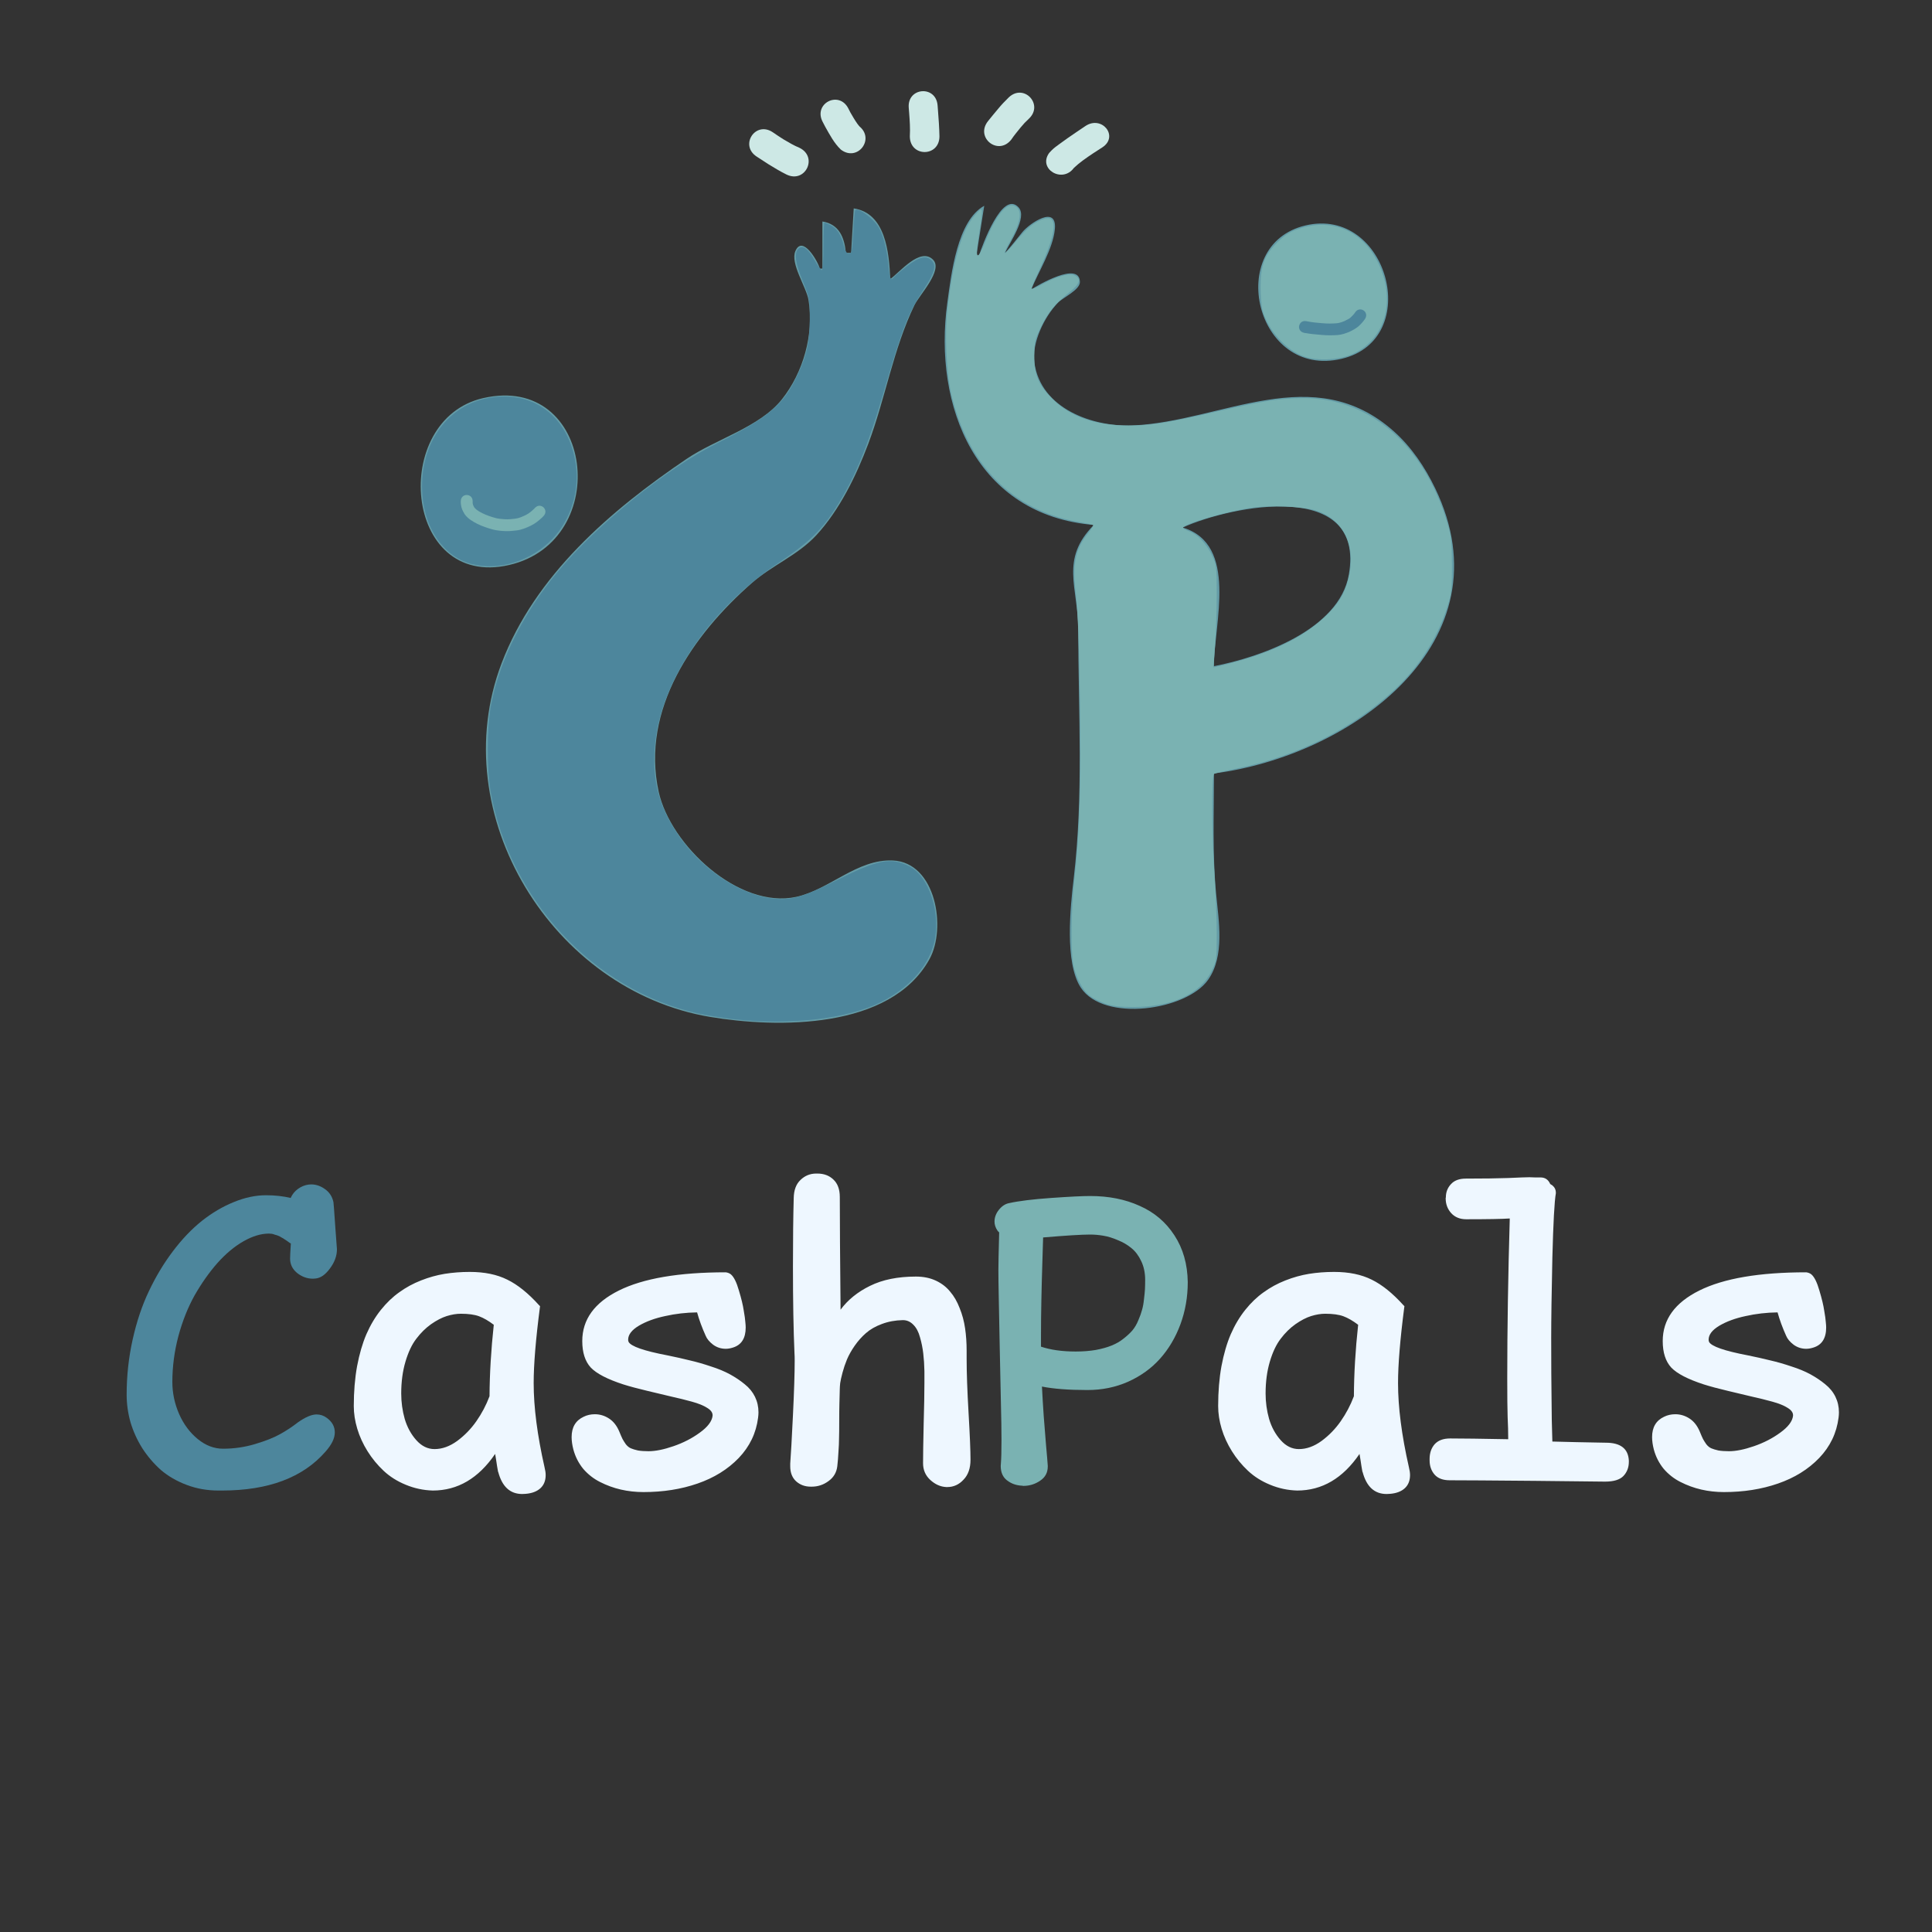 <svg xmlns="http://www.w3.org/2000/svg" xmlns:xlink="http://www.w3.org/1999/xlink" version="1.1" width="500" height="500" viewBox="0 0 500 500">
<rect x="0" y="0" width="500" height="500" fill="#333333" stroke="none"/>
<g>
<path d="M253.367 66.121H252.691L254.719 53.258C247.691 57.121 246.188 70.992 245.172 78.305 241.441 105.211 252.699 133.363 283.094 135.852 274.242 144.801 279.023 151.926 279.039 162.93 279.074 184.641 280.43 205.586 277.883 227.242 277.012 234.633 275.465 249.195 279.719 255.613 285.707 264.652 307.074 261.473 312.648 253.586 317.016 247.41 315.398 238.34 314.73 231.305 313.75 220.988 314.168 210.535 314.168 200.164 349.645 195.648 390.613 166.203 371.418 126.371 368.793 120.93 365.305 115.723 360.773 111.676 339.949 93.066 316.332 109.055 293.227 110.098 282.871 110.566 269.355 105.781 267.703 93.875 266.98 88.688 270.277 82.02 273.762 78.371 275.055 77.012 279.52 75.043 279.48 72.957 279.379 67.441 268.406 73.914 266.879 74.922 268.809 70.211 272.484 64.438 272.992 59.359 273.645 52.801 266.359 57.898 264.625 60.031 263.137 61.863 261.723 63.699 260.125 65.445 261.191 62.879 265.984 56.289 263.613 53.68 259.395 49.035 254.148 63.723 253.367 66.121M220.941 53.934 220.266 65.445H218.914C218.551 61.414 217.129 57.996 212.836 57.32V69.504H212.16C211.746 67.766 207.691 60.625 205.84 64.984 204.465 68.223 208.676 74.254 209.238 77.629 210.707 86.477 207.875 96.41 202.352 103.352 196.625 110.547 185.273 113.625 177.703 118.754 158.059 132.059 138.457 148.832 129.781 171.73 114.926 210.945 143.062 256.371 183.785 263.18 201.148 266.082 230.445 266.512 240.551 248.23 244.992 240.199 242.223 223.203 231.074 222.691 221.832 222.27 214.629 230.254 206.078 232.105 191.156 235.332 173.484 218.672 170.469 204.902 165.797 183.566 179.402 164.195 194.594 150.871 199.797 146.305 206.52 143.664 211.281 138.496 217.285 131.98 221.605 123.094 224.707 114.863 229.145 103.078 231.145 90.414 236.652 78.984 237.926 76.344 244.148 69.902 241.473 67.207 238.148 63.859 232.84 70.492 230.398 72.215 230.102 65.309 229.176 55.141 220.941 53.934M337.812 58.355C316.863 63.359 324.859 98.191 347.273 92.84 368.477 87.777 359.148 53.262 337.812 58.355M125.012 103.035C100.918 108.578 104.332 152.531 131.766 146.223 158.777 140.008 153.699 96.438 125.012 103.035M314.168 172.406C314.168 161.453 320.57 140.844 306.062 136.527 318.879 130.762 353.414 123.918 349.078 148.715 346.586 162.941 326.359 170.039 314.168 172.406ZM314.168 172.406" fill="#649ca7"/>
<path d="M286.02 259.727C284.688 259.242 282.914 258.348 282.078 257.73 280.242 256.379 278.438 252.973 277.777 249.617 277.082 246.066 277.203 235.395 278.023 227.969 279.418 215.367 279.809 202.816 279.488 181.125 279.281 167.215 278.934 158.055 278.465 154.148 277.48 145.934 278.207 142.238 281.668 137.906 282.461 136.914 283.02 136.012 282.91 135.898 282.797 135.789 281.023 135.402 278.965 135.043 262.004 132.074 250.324 120.191 246.125 101.645 244.883 96.16 244.469 86.383 245.207 79.977 246.66 67.336 248.945 59.508 252.293 55.707 254.527 53.168 254.543 53.246 253.332 60.797 252.293 67.258 252.863 67.801 255.051 62.438 257.859 55.551 260.637 52.23 262.672 53.32 264.684 54.402 264.223 57.438 261.242 62.734 260.453 64.129 259.91 65.371 260.035 65.492 260.156 65.613 261.363 64.367 262.715 62.723 265.594 59.223 267.199 57.848 269.57 56.855 273.957 55.02 273.715 59.691 268.895 70.031 267.828 72.316 266.957 74.395 266.957 74.652 266.957 74.91 268.074 74.496 269.438 73.73 273.25 71.598 276.684 70.613 278.082 71.254 279.859 72.062 279.504 73.43 277 75.445 273.016 78.645 271.277 80.727 269.469 84.461 267.848 87.805 267.691 88.48 267.68 92.148 267.664 97.113 268.785 99.734 272.473 103.363 277.078 107.891 283.516 110.113 292.043 110.129 297.902 110.137 301.789 109.512 315.602 106.355 327.371 103.668 331.527 103.035 337.387 103.035 354.445 103.035 368.398 115.074 374.465 135.027 375.609 138.797 375.746 139.984 375.754 146.34 375.762 153.059 375.684 153.68 374.266 157.934 371.723 165.586 367.016 172.809 360.82 178.559 350.086 188.531 335.793 195.676 320.223 198.852 317.18 199.473 314.469 200.117 314.203 200.281 313.516 200.707 313.578 215.977 314.305 226.387 314.629 231.039 314.895 237.93 314.895 241.703 314.895 248.27 314.836 248.684 313.566 251.277 310.637 257.25 303.25 260.633 293.168 260.609 289.785 260.602 287.758 260.352 286.02 259.727ZM321.27 170.863C330.535 168.203 337.699 164.5 342.742 159.77 346.324 156.414 347.922 153.859 348.949 149.836 351.117 141.359 347.797 134.398 340.496 132.102 337.191 131.066 328.871 130.707 324.02 131.398 317.586 132.312 306.156 135.625 306.156 136.578 306.156 136.766 306.859 137.176 307.719 137.484 309.938 138.289 312.246 140.715 313.668 143.738 314.824 146.188 314.895 146.766 314.895 153.676 314.895 157.711 314.703 163.645 314.465 166.863L314.039 172.715 315.648 172.367C316.531 172.176 319.062 171.5 321.27 170.863ZM321.27 170.863" fill="#7ab2b2"/>
<path d="M337.438 92.234C332.855 90.59 328.359 85.656 326.805 80.555 326.488 79.512 326.234 76.637 326.238 74.164 326.25 68.523 327.336 65.801 330.938 62.391 332.922 60.512 334.117 59.82 336.848 58.992 344.883 56.547 352.355 59.77 356.344 67.398 361.461 77.199 358.812 87.602 350.191 91.559 346.652 93.184 340.926 93.488 337.438 92.234ZM337.438 92.234" fill="#7ab2b2"/>
<path d="M189.344 263.699C186.527 263.355 182.598 262.715 180.605 262.273 153.719 256.289 131.75 232.688 126.941 204.609 126.004 199.145 126.008 188.617 126.949 183.199 128.973 171.559 135.184 158.969 144.316 147.996 154.617 135.621 172.344 121.344 185.738 114.633 198.078 108.445 202.246 105.113 205.492 98.844 208.59 92.855 209.566 88.992 209.57 82.684 209.574 77.469 209.504 77.062 207.793 72.883 205.836 68.105 205.477 65.527 206.609 64.395 207.703 63.297 209.086 64.262 210.809 67.324 211.609 68.742 212.457 69.906 212.691 69.906 212.926 69.906 213.117 67.137 213.117 63.754 213.117 60.371 213.234 57.602 213.379 57.602 213.52 57.602 214.234 57.91 214.961 58.285 216.637 59.156 217.66 60.719 218.352 63.473 218.738 65.008 219.137 65.648 219.715 65.648 220.422 65.648 220.57 64.93 220.824 60.141 220.988 57.109 221.215 54.535 221.332 54.418 222.164 53.586 226.371 56.793 227.621 59.211 228.723 61.34 229.582 64.922 229.938 68.84 230.258 72.367 230.516 72.797 231.543 71.555 231.871 71.156 233.406 69.879 234.953 68.715 238.051 66.383 239.859 66.031 241.191 67.508 242.363 68.805 241.84 70.609 239.066 74.871 234.98 81.141 233.641 84.586 228.66 101.574 224.367 116.211 220.906 124.434 215.703 132.348 212.363 137.43 208.738 140.824 201.547 145.613 184.23 157.145 171.613 175.305 169.645 191.535 168.492 201.02 170.23 208.301 175.496 216.047 181.629 225.074 191.785 231.809 200.387 232.562 205.078 232.973 207.898 232.137 216.66 227.738 227.23 222.43 230.633 221.797 235.418 224.246 240.508 226.848 243.629 236.641 241.734 244.055 240.156 250.219 235.254 255.668 227.996 259.332 219.266 263.738 203.949 265.469 189.344 263.699ZM189.344 263.699" fill="#4d869c"/>
<path d="M121.945 145.93C114.352 143.879 109.219 135.801 109.219 125.914 109.219 114.031 116.078 104.906 126.457 102.984 137.996 100.844 147.227 107.871 149.012 120.148 150.023 127.098 147.723 134.457 142.984 139.438 137.48 145.219 129 147.836 121.945 145.93ZM121.945 145.93" fill="#4d869c"/>
<path d="M119.609 134.98C119.609 134.98 126.219 144.918 138.973 134.035 151.723 123.148 119.609 134.98 119.609 134.98ZM119.609 134.98" fill="#4d869c"/>
<path d="M119.25 129.738C119.219 131.039 119.582 132 120.262 133.086 121.078 134.223 122.285 134.93 123.5 135.559 124.695 136.145 125.949 136.578 127.227 136.949 128.297 137.266 129.406 137.375 130.516 137.438 131.551 137.504 132.59 137.406 133.617 137.281 134.953 137.137 136.176 136.617 137.375 136.047 138.484 135.516 139.434 134.73 140.332 133.902 140.445 133.781 140.559 133.664 140.672 133.543 142.148 131.961 139.914 129.867 138.438 131.449 138.375 131.52 138.312 131.59 138.25 131.656 137.59 132.277 136.902 132.891 136.078 133.285 135.168 133.715 134.27 134.145 133.254 134.246 132.398 134.344 131.539 134.438 130.676 134.379 129.797 134.336 128.918 134.258 128.066 134.012 126.98 133.703 125.91 133.344 124.895 132.844 124.152 132.465 123.375 132.062 122.82 131.422 122.465 130.91 122.258 130.375 122.324 129.738 122.324 127.559 119.25 127.559 119.25 129.738ZM119.25 129.738" fill="#7ab2b2"/>
<path d="M337.484 86.137C339.016 86.41 340.559 86.57 342.109 86.684 343.48 86.797 344.848 86.805 346.219 86.707 347.266 86.609 348.27 86.273 349.234 85.867 350.07 85.473 350.879 85.027 351.594 84.438 352.223 83.863 352.785 83.246 353.262 82.539 354.453 80.727 351.895 79.039 350.703 80.852 350.398 81.34 350 81.727 349.582 82.121 349.18 82.555 348.539 82.738 348.047 83.047 347.391 83.328 346.711 83.574 345.996 83.656 344.773 83.75 343.555 83.762 342.328 83.656 340.926 83.555 339.527 83.418 338.148 83.133 336.031 82.66 335.367 85.664 337.484 86.133ZM337.484 86.137" fill="#4d869c"/>
<path d="M277.926 43.453C279.41 42.035 281.156 40.852 282.887 39.691 284.555 38.605 283.746 39.129 285.316 38.117 289.594 35.289 285.199 29.773 280.922 32.605 279.363 33.664 280.176 33.113 278.48 34.254 277.027 35.234 275.598 36.23 274.195 37.266 273.301 37.93 272.895 38.188 272.172 38.895 271.949 39.109 271.746 39.348 271.535 39.57 268.52 43.688 274.91 47.57 277.926 43.453ZM277.926 43.453" fill="#cde8e5"/>
<path d="M261.699 36.152C262.445 35.039 263.312 34.016 264.152 32.969 264.801 32.168 265.508 31.422 266.27 30.73 270.18 27.059 264.996 21.516 261.086 25.188 260.102 26.137 259.16 27.129 258.293 28.188 257.426 29.234 256.543 30.273 255.699 31.344 252.305 35.594 258.305 40.406 261.699 36.152ZM261.699 36.152" fill="#cde8e5"/>
<path d="M243.129 35.273C243.082 33.051 242.926 30.828 242.75 28.609 242.719 28.168 242.684 27.727 242.648 27.285 242.234 21.996 234.766 22.582 235.18 27.875 235.215 28.312 235.25 28.75 235.285 29.184 235.438 31.211 235.582 33.242 235.465 35.273 235.465 40.703 243.129 40.703 243.129 35.273ZM243.129 35.273" fill="#cde8e5"/>
<path d="M222.281 32.602C222.34 32.648 222.488 32.812 222.461 32.742 222.414 32.637 222.301 32.57 222.23 32.477 222.09 32.305 221.953 32.133 221.828 31.949 221.191 31.035 220.633 30.062 220.074 29.098 219.895 28.746 219.715 28.395 219.535 28.043 217.09 23.336 210.445 26.801 212.891 31.508 213.121 31.949 213.352 32.387 213.578 32.824 214.746 34.891 215.875 37.059 217.605 38.711 221.918 42.023 226.594 35.914 222.281 32.602ZM222.281 32.602" fill="#cde8e5"/>
<path d="M206.906 38.254C205.461 37.66 204.113 36.859 202.77 36.066 201.809 35.473 200.883 34.832 199.949 34.199 195.496 31.266 191.355 37.574 195.805 40.508 196.84 41.172 197.867 41.855 198.902 42.52 200.418 43.445 201.934 44.375 203.531 45.16 208.402 47.551 211.781 40.645 206.906 38.254ZM206.906 38.254" fill="#cde8e5"/>
<path d="M84.242 375.676C78.398 382.391 69.461 385.75 57.434 385.75 57.332 385.75 57.184 385.75 56.984 385.75 56.781 385.75 56.633 385.75 56.531 385.75 53.625 385.75 50.887 385.266 48.312 384.293 45.742 383.324 43.52 382.039 41.648 380.438 39.812 378.801 38.207 376.93 36.84 374.824 35.5 372.688 34.484 370.449 33.781 368.109 33.113 365.738 32.777 363.348 32.777 360.941 32.777 356.066 33.297 351.305 34.332 346.66 35.367 342.016 36.77 337.84 38.543 334.133 40.312 330.391 42.383 326.949 44.754 323.809 47.129 320.668 49.633 318.047 52.273 315.941 54.945 313.84 57.703 312.219 60.539 311.082 63.379 309.914 66.152 309.328 68.859 309.328 71.133 309.328 73.254 309.562 75.223 310.031 75.656 309.062 76.293 308.277 77.129 307.676 77.965 307.074 78.863 306.707 79.832 306.57 80.133 306.539 80.367 306.523 80.535 306.523 81.805 306.523 83.008 306.938 84.145 307.773 85.277 308.578 85.996 309.695 86.297 311.133 86.332 311.199 86.48 313.219 86.75 317.195 87.051 321.137 87.199 323.176 87.199 323.309 87.199 325.012 86.598 326.668 85.395 328.27 84.227 329.875 82.992 330.742 81.688 330.875 81.387 330.91 81.152 330.926 80.988 330.926 79.516 330.926 78.164 330.441 76.926 329.473 75.691 328.469 75.074 327.219 75.074 325.715 75.074 325.113 75.141 323.809 75.273 321.805 75.207 321.805 75.039 321.707 74.773 321.504 74.504 321.305 74.32 321.172 74.223 321.105 74.121 321.039 73.938 320.922 73.672 320.754 73.402 320.555 73.188 320.418 73.02 320.352 72.887 320.254 72.684 320.137 72.418 320 72.148 319.867 71.918 319.77 71.715 319.699 71.516 319.633 71.281 319.566 71.016 319.5 70.781 319.398 70.547 319.332 70.312 319.301 70.078 319.266 69.844 319.25 69.609 319.25 67.539 319.25 65.336 319.918 62.996 321.254 60.656 322.59 58.402 324.477 56.23 326.918 54.094 329.355 52.141 332.129 50.367 335.234 48.633 338.344 47.227 341.867 46.16 345.809 45.125 349.75 44.605 353.695 44.605 357.637 44.605 360.508 45.191 363.281 46.359 365.953 47.527 368.594 49.133 370.75 51.172 372.418 53.207 374.09 55.395 374.926 57.734 374.926 60.574 374.926 63.332 374.523 66.004 373.723 68.711 372.918 70.863 372.066 72.469 371.164 74.105 370.262 75.625 369.262 77.027 368.16 79 366.754 80.637 366.055 81.938 366.055 82.906 366.055 83.793 366.355 84.594 366.957 85.965 367.957 86.648 369.211 86.648 370.715 86.648 372.219 85.848 373.871 84.242 375.676ZM84.242 375.676" fill="#4d869c"/>
<path d="M136.059 386.602C135.727 386.633 135.426 386.648 135.156 386.648 132.016 386.648 129.945 384.746 128.941 380.938L128.895 380.887C128.828 380.418 128.742 379.934 128.641 379.434 128.574 378.934 128.492 378.383 128.391 377.781 128.293 377.145 128.207 376.645 128.141 376.277 123.832 382.59 118.453 385.75 112.004 385.75 109.566 385.68 107.227 385.18 104.988 384.246 102.785 383.344 100.879 382.141 99.277 380.637 97.672 379.133 96.289 377.445 95.117 375.574 93.949 373.703 93.062 371.766 92.461 369.762 91.859 367.758 91.559 365.805 91.559 363.898 91.559 360.156 91.844 356.715 92.41 353.578 93.012 350.402 93.816 347.648 94.816 345.309 95.852 342.938 97.105 340.832 98.574 338.992 100.047 337.156 101.633 335.637 103.336 334.434 105.039 333.199 106.91 332.18 108.949 331.379 110.988 330.574 113.023 330.008 115.062 329.672 117.133 329.34 119.305 329.172 121.578 329.172 125.387 329.172 128.625 329.84 131.297 331.176 133.973 332.48 136.711 334.684 139.516 337.793L139.766 338.043 139.719 338.395C138.648 346.645 138.113 353.16 138.113 357.938 138.113 364.184 139.051 371.434 140.918 379.684 141.121 380.488 141.219 381.172 141.219 381.738 141.219 383.176 140.77 384.312 139.867 385.148 138.965 385.98 137.695 386.465 136.059 386.602ZM103.836 360.641C103.836 362.879 104.137 365.07 104.738 367.207 105.375 369.344 106.375 371.184 107.746 372.719 109.117 374.254 110.688 375.023 112.457 375.023 114.426 375.023 116.383 374.324 118.32 372.918 120.258 371.484 121.91 369.777 123.281 367.809 124.684 365.805 125.82 363.648 126.688 361.344 126.723 355.465 127.09 349.301 127.789 342.852 126.422 341.816 125.152 341.082 123.98 340.648 122.812 340.215 121.242 339.996 119.273 339.996 118.137 339.996 116.918 340.195 115.613 340.598 114.344 341 112.992 341.699 111.555 342.703 110.152 343.703 108.883 344.957 107.746 346.461 106.609 347.93 105.676 349.902 104.941 352.375 104.203 354.848 103.836 357.602 103.836 360.641ZM148.387 375.125C148.086 373.957 147.934 372.887 147.934 371.918 147.934 369.379 148.973 367.625 151.043 366.656 151.91 366.223 152.879 366.004 153.949 366.004 155.25 366.004 156.473 366.371 157.605 367.105 158.742 367.84 159.629 368.961 160.262 370.465 160.629 371.367 160.914 372.016 161.113 372.418 161.316 372.785 161.598 373.238 161.965 373.77 162.367 374.273 162.801 374.625 163.27 374.824 163.738 375.023 164.34 375.207 165.074 375.375 165.844 375.508 166.762 375.574 167.828 375.574 169.633 375.574 171.789 375.141 174.293 374.273 176.832 373.402 179.105 372.234 181.109 370.766 183.148 369.293 184.25 367.84 184.418 366.406 184.418 366.34 184.418 366.289 184.418 366.254 184.418 365.555 183.949 364.918 183.012 364.352 182.078 363.75 180.758 363.215 179.055 362.746 177.352 362.277 175.598 361.844 173.793 361.445 171.988 361.008 169.883 360.508 167.48 359.941 165.074 359.371 163.02 358.82 161.316 358.285 157.207 356.949 154.398 355.496 152.895 353.926 151.426 352.324 150.691 350.035 150.691 347.062 150.691 341.484 153.848 337.125 160.164 333.984 166.477 330.844 175.695 329.273 187.824 329.273 188.359 329.34 188.809 329.523 189.176 329.824 189.945 330.492 190.629 331.879 191.23 333.984 191.867 336.086 192.285 337.824 192.484 339.195 192.719 340.531 192.852 341.5 192.887 342.102 192.953 342.703 192.984 343.188 192.984 343.555 192.984 346.359 191.867 348.098 189.629 348.766 188.992 348.965 188.391 349.066 187.824 349.066 186.621 349.066 185.535 348.715 184.566 348.016 183.598 347.277 182.945 346.492 182.613 345.66 181.676 343.586 180.941 341.582 180.406 339.645 177.566 339.68 174.812 339.996 172.141 340.598 169.465 341.164 167.195 342 165.324 343.102 163.488 344.207 162.566 345.41 162.566 346.711 162.566 346.879 162.586 346.996 162.617 347.062 162.617 347.129 162.637 347.195 162.668 347.262 163.27 348.434 166.629 349.602 172.742 350.77 174.879 351.203 176.816 351.641 178.555 352.074 180.289 352.473 182.094 352.992 183.965 353.625 185.871 354.227 187.523 354.914 188.926 355.68 190.328 356.449 191.598 357.301 192.734 358.238 193.906 359.172 194.789 360.258 195.391 361.492 195.992 362.73 196.293 364.066 196.293 365.504 196.293 365.938 196.258 366.406 196.191 366.906 195.691 370.883 194.02 374.355 191.184 377.328 188.344 380.27 184.785 382.473 180.508 383.945 176.266 385.414 171.605 386.148 166.527 386.148 164.523 386.148 162.566 385.934 160.664 385.496 158.793 385.062 157.004 384.41 155.301 383.543 153.633 382.707 152.18 381.57 150.941 380.137 149.738 378.664 148.887 376.996 148.387 375.125ZM251.164 377.781C251.164 379.984 250.562 381.707 249.359 382.941 248.191 384.211 246.789 384.848 245.152 384.848 245.086 384.848 245 384.848 244.902 384.848 243.398 384.777 242.012 384.16 240.742 382.992 239.508 381.855 238.887 380.418 238.887 378.684 238.887 376.645 238.938 373.336 239.039 368.762 239.172 364.148 239.238 360.492 239.238 357.785 239.238 356.785 239.238 355.816 239.238 354.879 239.207 353.207 239.105 351.672 238.938 350.27 238.77 348.832 238.488 347.43 238.086 346.059 237.719 344.691 237.152 343.621 236.383 342.852 235.613 342.051 234.711 341.648 233.676 341.648 231.707 341.684 229.883 342.016 228.215 342.652 226.578 343.254 225.207 344.039 224.105 345.008 223.035 345.941 222.066 347.027 221.199 348.266 220.363 349.469 219.695 350.652 219.195 351.824 218.727 352.957 218.344 354.094 218.043 355.23 217.742 356.367 217.539 357.27 217.441 357.938 217.375 358.605 217.34 359.09 217.34 359.391H215.738V359.289H217.34C217.34 359.723 217.324 360.391 217.289 361.293 217.258 362.164 217.238 362.812 217.238 363.246 217.207 364.383 217.191 365.938 217.191 367.91 217.191 369.848 217.172 371.301 217.141 372.27 217.141 373.238 217.09 374.406 216.988 375.777 216.922 377.113 216.82 378.348 216.688 379.484 216.488 381.086 215.738 382.355 214.434 383.293 213.129 384.262 211.676 384.746 210.074 384.746 210.039 384.746 209.992 384.746 209.922 384.746 209.891 384.746 209.855 384.746 209.824 384.746 208.32 384.746 207.051 384.277 206.016 383.344 205.012 382.406 204.512 381.121 204.512 379.484 204.512 379.316 204.512 379.082 204.512 378.781 204.68 376.609 204.914 372.434 205.215 366.254 205.516 360.074 205.664 355.363 205.664 352.125 205.664 351.289 205.648 350.672 205.613 350.27 205.348 344.254 205.215 336.754 205.215 327.77 205.215 320.754 205.281 314.855 205.414 310.078 205.445 308.008 206.031 306.438 207.168 305.367 208.305 304.266 209.656 303.715 211.227 303.715 211.262 303.715 211.309 303.715 211.375 303.715 211.445 303.715 211.492 303.715 211.527 303.715 213.23 303.715 214.617 304.234 215.688 305.27 216.789 306.305 217.34 307.809 217.34 309.777 217.34 315.793 217.406 325.516 217.539 338.945 219.41 336.406 221.949 334.352 225.156 332.781 228.398 331.176 232.355 330.375 237.035 330.375 238.973 330.375 240.691 330.727 242.195 331.426 243.699 332.129 244.934 333.082 245.902 334.285 246.906 335.453 247.723 336.871 248.359 338.543 249.027 340.18 249.496 341.918 249.762 343.754 250.031 345.559 250.164 347.512 250.164 349.617 250.164 349.785 250.164 349.969 250.164 350.168 250.164 350.672 250.164 351.172 250.164 351.672 250.164 355.281 250.332 359.957 250.664 365.703 251 371.449 251.164 375.477 251.164 377.781ZM251.164 377.781" fill="#eef7ff"/>
<path d="M271.16 379.332C271.16 379.402 271.16 379.469 271.16 379.535 271.16 381.105 270.508 382.324 269.207 383.191 267.902 384.094 266.449 384.547 264.848 384.547 264.711 384.547 264.594 384.527 264.496 384.496 262.992 384.43 261.688 383.961 260.586 383.094 259.516 382.258 258.984 381.02 258.984 379.383 258.984 379.219 259 379 259.031 378.734 259.133 377.531 259.184 375.492 259.184 372.617 259.184 370.047 259.133 366.84 259.031 362.996 258.965 359.156 258.867 354.41 258.73 348.766 258.633 343.121 258.547 338.844 258.48 335.938 258.414 332.695 258.383 330.273 258.383 328.672 258.383 327.199 258.449 323.961 258.582 318.949L258.531 318.898C258.5 318.867 258.465 318.832 258.43 318.801 258.363 318.73 258.316 318.684 258.281 318.648 258.246 318.617 258.199 318.547 258.129 318.449 257.629 317.715 257.379 316.945 257.379 316.145 257.379 315.074 257.746 314.07 258.48 313.137 259.25 312.168 260.117 311.582 261.086 311.383 263.625 310.816 267.27 310.363 272.012 310.031 276.789 309.695 280.164 309.527 282.133 309.527 286.945 309.527 291.223 310.379 294.961 312.086 298.738 313.754 301.727 316.293 303.934 319.699 306.172 323.109 307.324 327.152 307.391 331.828 307.391 335.672 306.754 339.312 305.484 342.754 304.215 346.16 302.461 349.117 300.223 351.621 297.984 354.129 295.23 356.117 291.957 357.586 288.715 359.023 285.207 359.738 281.434 359.738 276.59 359.738 272.664 359.441 269.656 358.84 269.789 361.477 269.941 364 270.109 366.406 270.309 368.809 270.508 371.316 270.707 373.922 270.941 376.496 271.094 378.297 271.16 379.332ZM282.133 319.5C279.93 319.5 275.871 319.75 269.957 320.254 269.922 321.523 269.855 323.727 269.758 326.867 269.656 329.973 269.574 333.148 269.508 336.387 269.438 339.594 269.406 342.734 269.406 345.809 269.406 346.746 269.406 347.648 269.406 348.516 271.91 349.352 274.902 349.77 278.375 349.77 280.281 349.77 282.016 349.633 283.586 349.367 285.191 349.066 286.562 348.684 287.695 348.215 288.867 347.746 289.902 347.145 290.805 346.41 291.738 345.676 292.508 344.957 293.109 344.254 293.711 343.52 294.211 342.652 294.613 341.648 295.047 340.648 295.363 339.762 295.562 338.992 295.797 338.191 295.965 337.258 296.066 336.188 296.199 335.117 296.281 334.266 296.316 333.633 296.348 332.965 296.367 332.164 296.367 331.227 296.367 329.422 296.031 327.82 295.363 326.414 294.695 324.98 293.844 323.844 292.809 323.008 291.805 322.172 290.637 321.488 289.301 320.953 287.996 320.387 286.746 320 285.543 319.801 284.371 319.602 283.238 319.5 282.133 319.5ZM282.133 319.5" fill="#7ab2b2"/>
<path d="M359.758 386.602C359.422 386.633 359.121 386.648 358.855 386.648 355.715 386.648 353.645 384.746 352.641 380.938L352.59 380.887C352.523 380.418 352.441 379.934 352.34 379.434 352.273 378.934 352.191 378.383 352.09 377.781 351.988 377.145 351.906 376.645 351.84 376.277 347.531 382.59 342.152 385.75 335.703 385.75 333.266 385.68 330.926 385.18 328.688 384.246 326.484 383.344 324.578 382.141 322.977 380.637 321.371 379.133 319.984 377.445 318.816 375.574 317.648 373.703 316.762 371.766 316.16 369.762 315.559 367.758 315.258 365.805 315.258 363.898 315.258 360.156 315.543 356.715 316.109 353.578 316.711 350.402 317.512 347.648 318.516 345.309 319.551 342.938 320.805 340.832 322.273 338.992 323.742 337.156 325.332 335.637 327.035 334.434 328.738 333.199 330.609 332.18 332.648 331.379 334.684 330.574 336.723 330.008 338.762 329.672 340.832 329.34 343.004 329.172 345.273 329.172 349.082 329.172 352.324 329.84 354.996 331.176 357.668 332.48 360.41 334.684 363.215 337.793L363.465 338.043 363.414 338.395C362.348 346.645 361.812 353.16 361.812 357.938 361.812 364.184 362.746 371.434 364.617 379.684 364.816 380.488 364.918 381.172 364.918 381.738 364.918 383.176 364.469 384.312 363.566 385.148 362.664 385.98 361.395 386.465 359.758 386.602ZM327.535 360.641C327.535 362.879 327.836 365.07 328.438 367.207 329.07 369.344 330.074 371.184 331.445 372.719 332.812 374.254 334.383 375.023 336.156 375.023 338.125 375.023 340.078 374.324 342.016 372.918 343.957 371.484 345.609 369.777 346.98 367.809 348.383 365.805 349.516 363.648 350.387 361.344 350.418 355.465 350.785 349.301 351.488 342.852 350.117 341.816 348.848 341.082 347.68 340.648 346.512 340.215 344.941 339.996 342.969 339.996 341.832 339.996 340.613 340.195 339.312 340.598 338.043 341 336.688 341.699 335.254 342.703 333.848 343.703 332.578 344.957 331.445 346.461 330.309 347.93 329.371 349.902 328.637 352.375 327.902 354.848 327.535 357.602 327.535 360.641ZM421.543 377.98C421.543 378.082 421.543 378.199 421.543 378.332 421.543 379.77 421.078 380.988 420.141 381.988 419.207 382.957 417.621 383.441 415.383 383.441 414.512 383.441 408.434 383.375 397.141 383.242 385.883 383.141 378.566 383.094 375.191 383.094 373.453 383.094 372.152 382.609 371.281 381.641 370.414 380.637 369.98 379.402 369.98 377.93 369.98 377.898 369.98 377.848 369.98 377.781 369.98 377.68 369.98 377.613 369.98 377.578 369.98 376.043 370.414 374.773 371.281 373.77 372.184 372.77 373.52 372.27 375.293 372.27 378.363 372.27 383.375 372.336 390.324 372.469 390.324 370.562 390.273 368.66 390.176 366.754 390.109 364.719 390.074 361.395 390.074 356.785 390.074 343.922 390.293 330.109 390.727 315.34 388.688 315.477 384.93 315.543 379.449 315.543 377.848 315.543 376.562 315.023 375.594 313.988 374.625 312.918 374.141 311.633 374.141 310.129 374.141 310.098 374.141 310.062 374.141 310.031 374.172 309.961 374.188 309.914 374.188 309.879 374.188 308.543 374.625 307.406 375.492 306.473 376.359 305.504 377.648 305.02 379.352 305.02 383.828 305.02 387.504 304.969 390.375 304.867 393.25 304.734 395.051 304.668 395.789 304.668 396.121 304.668 396.621 304.684 397.289 304.719 397.992 304.719 398.461 304.719 398.695 304.719 399.863 304.719 400.699 305.285 401.199 306.422 401.367 306.523 401.551 306.637 401.75 306.773 402.352 307.273 402.652 307.906 402.652 308.676V308.828C402.285 310.863 401.984 316.426 401.75 325.516 401.551 334.566 401.449 341.465 401.449 346.211 401.449 352.859 401.484 358.438 401.551 362.949 401.551 365.688 401.617 369.062 401.75 373.07 403.621 373.102 405.609 373.152 407.715 373.219 409.852 373.254 411.574 373.285 412.875 373.32 414.211 373.355 415.113 373.371 415.582 373.371 419.391 373.371 421.379 374.906 421.543 377.98ZM428.008 375.125C427.707 373.957 427.559 372.887 427.559 371.918 427.559 369.379 428.594 367.625 430.664 366.656 431.535 366.223 432.504 366.004 433.57 366.004 434.875 366.004 436.094 366.371 437.23 367.105 438.367 367.84 439.25 368.961 439.887 370.465 440.254 371.367 440.535 372.016 440.738 372.418 440.938 372.785 441.223 373.238 441.59 373.77 441.988 374.273 442.426 374.625 442.891 374.824 443.359 375.023 443.961 375.207 444.695 375.375 445.465 375.508 446.383 375.574 447.453 375.574 449.258 375.574 451.41 375.141 453.918 374.273 456.457 373.402 458.727 372.234 460.73 370.766 462.77 369.293 463.871 367.84 464.039 366.406 464.039 366.34 464.039 366.289 464.039 366.254 464.039 365.555 463.57 364.918 462.637 364.352 461.699 363.75 460.383 363.215 458.676 362.746 456.973 362.277 455.219 361.844 453.414 361.445 451.613 361.008 449.508 360.508 447.102 359.941 444.695 359.371 442.641 358.82 440.938 358.285 436.828 356.949 434.023 355.496 432.52 353.926 431.051 352.324 430.312 350.035 430.312 347.062 430.312 341.484 433.473 337.125 439.785 333.984 446.098 330.844 455.32 329.273 467.445 329.273 467.98 329.34 468.434 329.523 468.801 329.824 469.566 330.492 470.254 331.879 470.855 333.984 471.488 336.086 471.906 337.824 472.105 339.195 472.34 340.531 472.477 341.5 472.508 342.102 472.574 342.703 472.609 343.188 472.609 343.555 472.609 346.359 471.488 348.098 469.25 348.766 468.617 348.965 468.016 349.066 467.445 349.066 466.242 349.066 465.16 348.715 464.191 348.016 463.223 347.277 462.57 346.492 462.234 345.66 461.301 343.586 460.566 341.582 460.031 339.645 457.191 339.68 454.434 339.996 451.762 340.598 449.09 341.164 446.816 342 444.945 343.102 443.109 344.207 442.191 345.41 442.191 346.711 442.191 346.879 442.207 346.996 442.242 347.062 442.242 347.129 442.258 347.195 442.289 347.262 442.891 348.434 446.25 349.602 452.363 350.77 454.5 351.203 456.438 351.641 458.176 352.074 459.914 352.473 461.719 352.992 463.59 353.625 465.492 354.227 467.145 354.914 468.551 355.68 469.953 356.449 471.223 357.301 472.359 358.238 473.527 359.172 474.414 360.258 475.012 361.492 475.613 362.73 475.914 364.066 475.914 365.504 475.914 365.938 475.883 366.406 475.816 366.906 475.312 370.883 473.645 374.355 470.805 377.328 467.965 380.27 464.406 382.473 460.129 383.945 455.887 385.414 451.227 386.148 446.148 386.148 444.145 386.148 442.191 385.934 440.285 385.496 438.414 385.062 436.629 384.41 434.926 383.543 433.254 382.707 431.801 381.57 430.566 380.137 429.363 378.664 428.512 376.996 428.008 375.125ZM428.008 375.125" fill="#eef7ff"/>
</g>
</svg>
